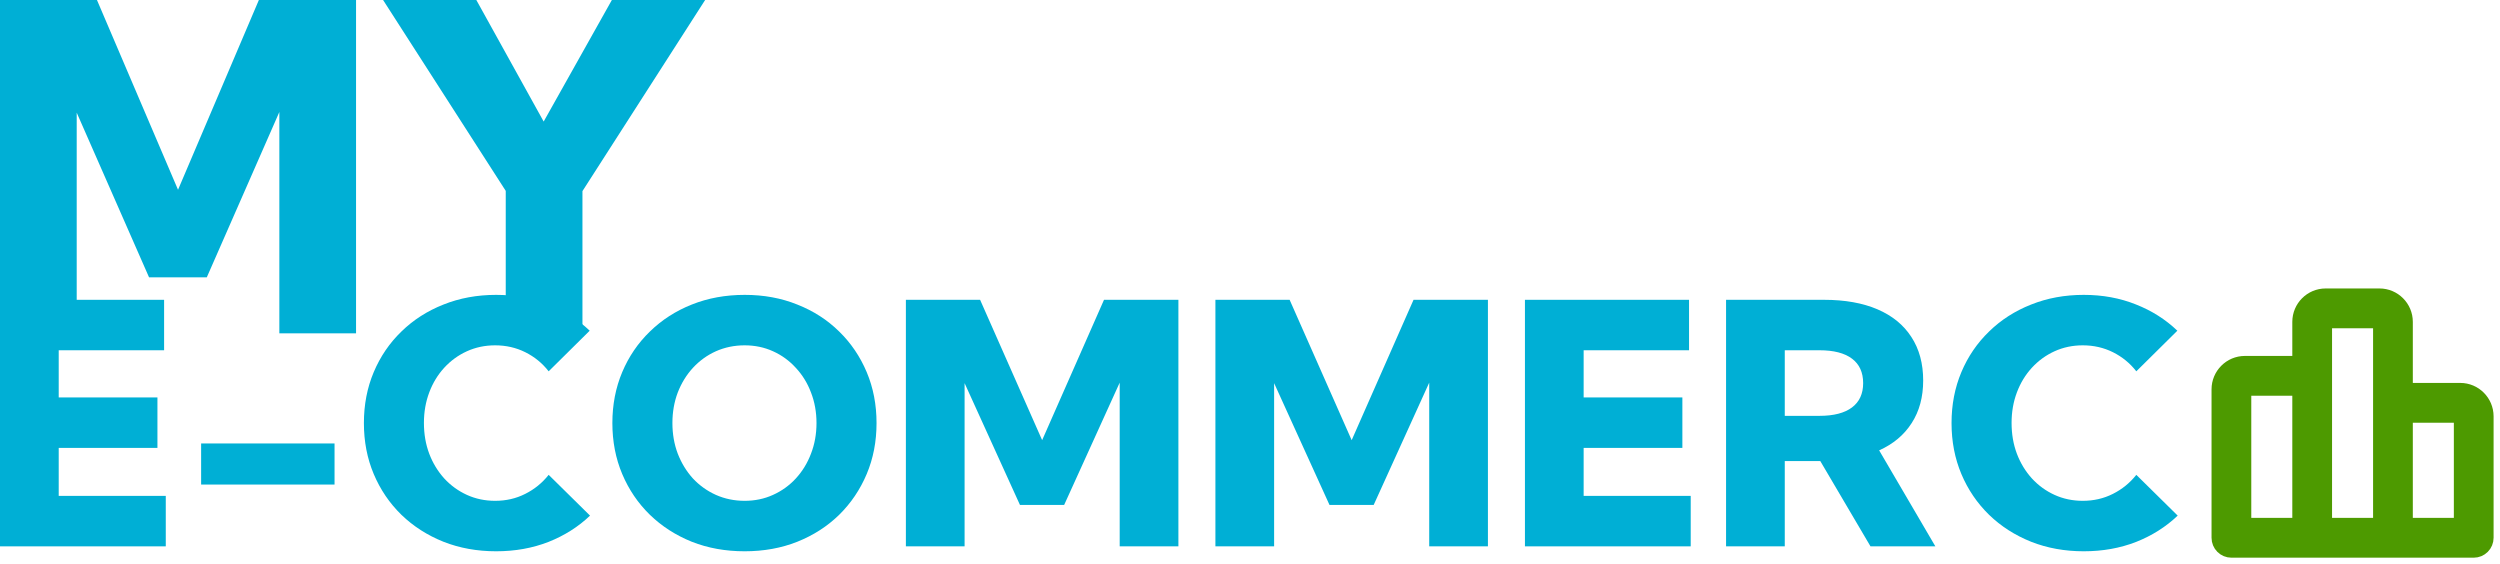 <svg width="195" height="44" viewBox="0 0 195 44" fill="none" xmlns="http://www.w3.org/2000/svg">
<path d="M175.1 28.263H179.3V25.105C179.3 23.944 180.242 23 181.4 23H185.6C186.758 23 187.7 23.944 187.7 25.105V30.368H191.9C193.058 30.368 194 31.313 194 32.474V41.947C194 42.227 193.889 42.494 193.692 42.692C193.496 42.889 193.228 43 192.95 43H174.05C173.772 43 173.504 42.889 173.308 42.692C173.111 42.494 173 42.227 173 41.947V30.368C173 29.207 173.942 28.263 175.1 28.263ZM191.9 32.474H187.7V40.895H191.9V32.474ZM185.6 31.421V25.105H181.4V40.895H185.6V31.421ZM175.1 40.895H179.3V30.368H175.1V40.895Z" fill="#4D9A00" stroke="#4D9A00"/>
<path d="M0 42.615V23.385H12.8V27.32H4.579V31H12.28V34.936H4.579V38.679H12.93V42.615H0Z" fill="#00AFD5"/>
<path d="M26.094 37.795H15.688V34.59H26.094V37.795Z" fill="#00AFD5"/>
<path d="M46.022 40.218C45.112 41.09 44.032 41.773 42.783 42.269C41.535 42.756 40.173 43 38.699 43C37.216 43 35.846 42.752 34.588 42.256C33.331 41.752 32.238 41.051 31.31 40.154C30.382 39.248 29.663 38.188 29.151 36.974C28.639 35.761 28.384 34.436 28.384 33C28.384 31.564 28.639 30.239 29.151 29.026C29.663 27.812 30.382 26.756 31.31 25.859C32.238 24.953 33.331 24.252 34.588 23.756C35.846 23.252 37.216 23 38.699 23C40.164 23 41.517 23.248 42.757 23.744C43.997 24.231 45.077 24.915 45.996 25.795L42.796 28.962C42.302 28.329 41.695 27.833 40.975 27.474C40.255 27.115 39.471 26.936 38.621 26.936C37.832 26.936 37.099 27.09 36.422 27.397C35.746 27.705 35.156 28.133 34.653 28.68C34.15 29.227 33.76 29.867 33.483 30.603C33.205 31.338 33.066 32.133 33.066 32.987C33.066 33.859 33.205 34.662 33.483 35.397C33.76 36.124 34.15 36.765 34.653 37.321C35.156 37.867 35.746 38.295 36.422 38.603C37.099 38.91 37.832 39.064 38.621 39.064C39.471 39.064 40.251 38.885 40.962 38.526C41.682 38.167 42.293 37.671 42.796 37.038L46.022 40.218Z" fill="#00AFD5"/>
<path d="M58.081 43C56.589 43 55.215 42.752 53.957 42.256C52.709 41.752 51.62 41.051 50.692 40.154C49.764 39.248 49.045 38.188 48.533 36.974C48.021 35.761 47.765 34.436 47.765 33C47.765 31.564 48.021 30.239 48.533 29.026C49.045 27.812 49.764 26.756 50.692 25.859C51.62 24.953 52.709 24.252 53.957 23.756C55.215 23.252 56.593 23 58.094 23C59.577 23 60.943 23.252 62.191 23.756C63.449 24.252 64.537 24.953 65.456 25.859C66.376 26.756 67.091 27.812 67.603 29.026C68.114 30.239 68.37 31.564 68.37 33C68.37 34.436 68.114 35.761 67.603 36.974C67.091 38.188 66.376 39.248 65.456 40.154C64.537 41.051 63.449 41.752 62.191 42.256C60.943 42.752 59.572 43 58.081 43ZM58.081 39.064C58.879 39.064 59.616 38.91 60.292 38.603C60.977 38.295 61.571 37.867 62.074 37.321C62.586 36.765 62.98 36.12 63.258 35.385C63.544 34.65 63.687 33.855 63.687 33C63.687 32.145 63.544 31.35 63.258 30.615C62.98 29.88 62.586 29.239 62.074 28.692C61.571 28.137 60.977 27.705 60.292 27.397C59.616 27.09 58.879 26.936 58.081 26.936C57.283 26.936 56.537 27.09 55.843 27.397C55.158 27.705 54.56 28.137 54.048 28.692C53.545 29.239 53.151 29.88 52.865 30.615C52.587 31.35 52.448 32.145 52.448 33C52.448 33.855 52.587 34.65 52.865 35.385C53.151 36.12 53.545 36.765 54.048 37.321C54.56 37.867 55.158 38.295 55.843 38.603C56.537 38.91 57.283 39.064 58.081 39.064Z" fill="#00AFD5"/>
<path d="M91.915 42.615H87.336V29.846L83.004 39.385H79.557L75.238 29.885V42.615H70.659V23.385H76.448L81.287 34.333L86.113 23.385H91.915V42.615Z" fill="#00AFD5"/>
<path d="M116.058 42.615H111.479V29.846L107.147 39.385H103.7L99.381 29.885V42.615H94.802V23.385H100.591L105.43 34.333L110.256 23.385H116.058V42.615Z" fill="#00AFD5"/>
<path d="M118.945 42.615V23.385H131.745V27.32H123.524V31H131.225V34.936H123.524V38.679H131.875V42.615H118.945Z" fill="#00AFD5"/>
<path d="M150.958 42.615H145.898L141.982 35.962H139.212V42.615H134.633V23.385H142.269C143.899 23.385 145.291 23.633 146.444 24.128C147.598 24.624 148.478 25.342 149.085 26.282C149.701 27.222 150.008 28.355 150.008 29.68C150.008 30.97 149.709 32.077 149.111 33C148.521 33.923 147.676 34.633 146.574 35.128L150.958 42.615ZM139.212 32.436H141.917C143.027 32.436 143.873 32.218 144.454 31.782C145.035 31.346 145.326 30.714 145.326 29.885C145.326 29.047 145.035 28.41 144.454 27.974C143.873 27.538 143.027 27.32 141.917 27.32H139.212V32.436Z" fill="#00AFD5"/>
<path d="M169.859 40.218C168.948 41.09 167.868 41.773 166.62 42.269C165.371 42.756 164.009 43 162.535 43C161.052 43 159.682 42.752 158.425 42.256C157.167 41.752 156.074 41.051 155.147 40.154C154.219 39.248 153.499 38.188 152.987 36.974C152.476 35.761 152.22 34.436 152.22 33C152.22 31.564 152.476 30.239 152.987 29.026C153.499 27.812 154.219 26.756 155.147 25.859C156.074 24.953 157.167 24.252 158.425 23.756C159.682 23.252 161.052 23 162.535 23C164.001 23 165.354 23.248 166.594 23.744C167.834 24.231 168.913 24.915 169.833 25.795L166.633 28.962C166.138 28.329 165.531 27.833 164.812 27.474C164.092 27.115 163.307 26.936 162.457 26.936C161.668 26.936 160.935 27.09 160.259 27.397C159.582 27.705 158.993 28.133 158.49 28.68C157.987 29.227 157.596 29.867 157.319 30.603C157.041 31.338 156.903 32.133 156.903 32.987C156.903 33.859 157.041 34.662 157.319 35.397C157.596 36.124 157.987 36.765 158.49 37.321C158.993 37.867 159.582 38.295 160.259 38.603C160.935 38.91 161.668 39.064 162.457 39.064C163.307 39.064 164.087 38.885 164.799 38.526C165.518 38.167 166.13 37.671 166.633 37.038L169.859 40.218Z" fill="#00AFD5"/>
<path d="M27.772 26H21.789V8.736L16.13 21.632H11.626L5.983 8.788V26H0V0H7.563L13.886 14.803L20.192 0H27.772V26Z" fill="#00AFD5"/>
<path d="M45.431 26H39.448V14.889L29.88 0H37.154L42.406 9.481L47.726 0H55L45.431 14.907V26Z" fill="#00AFD5"/>
</svg>

